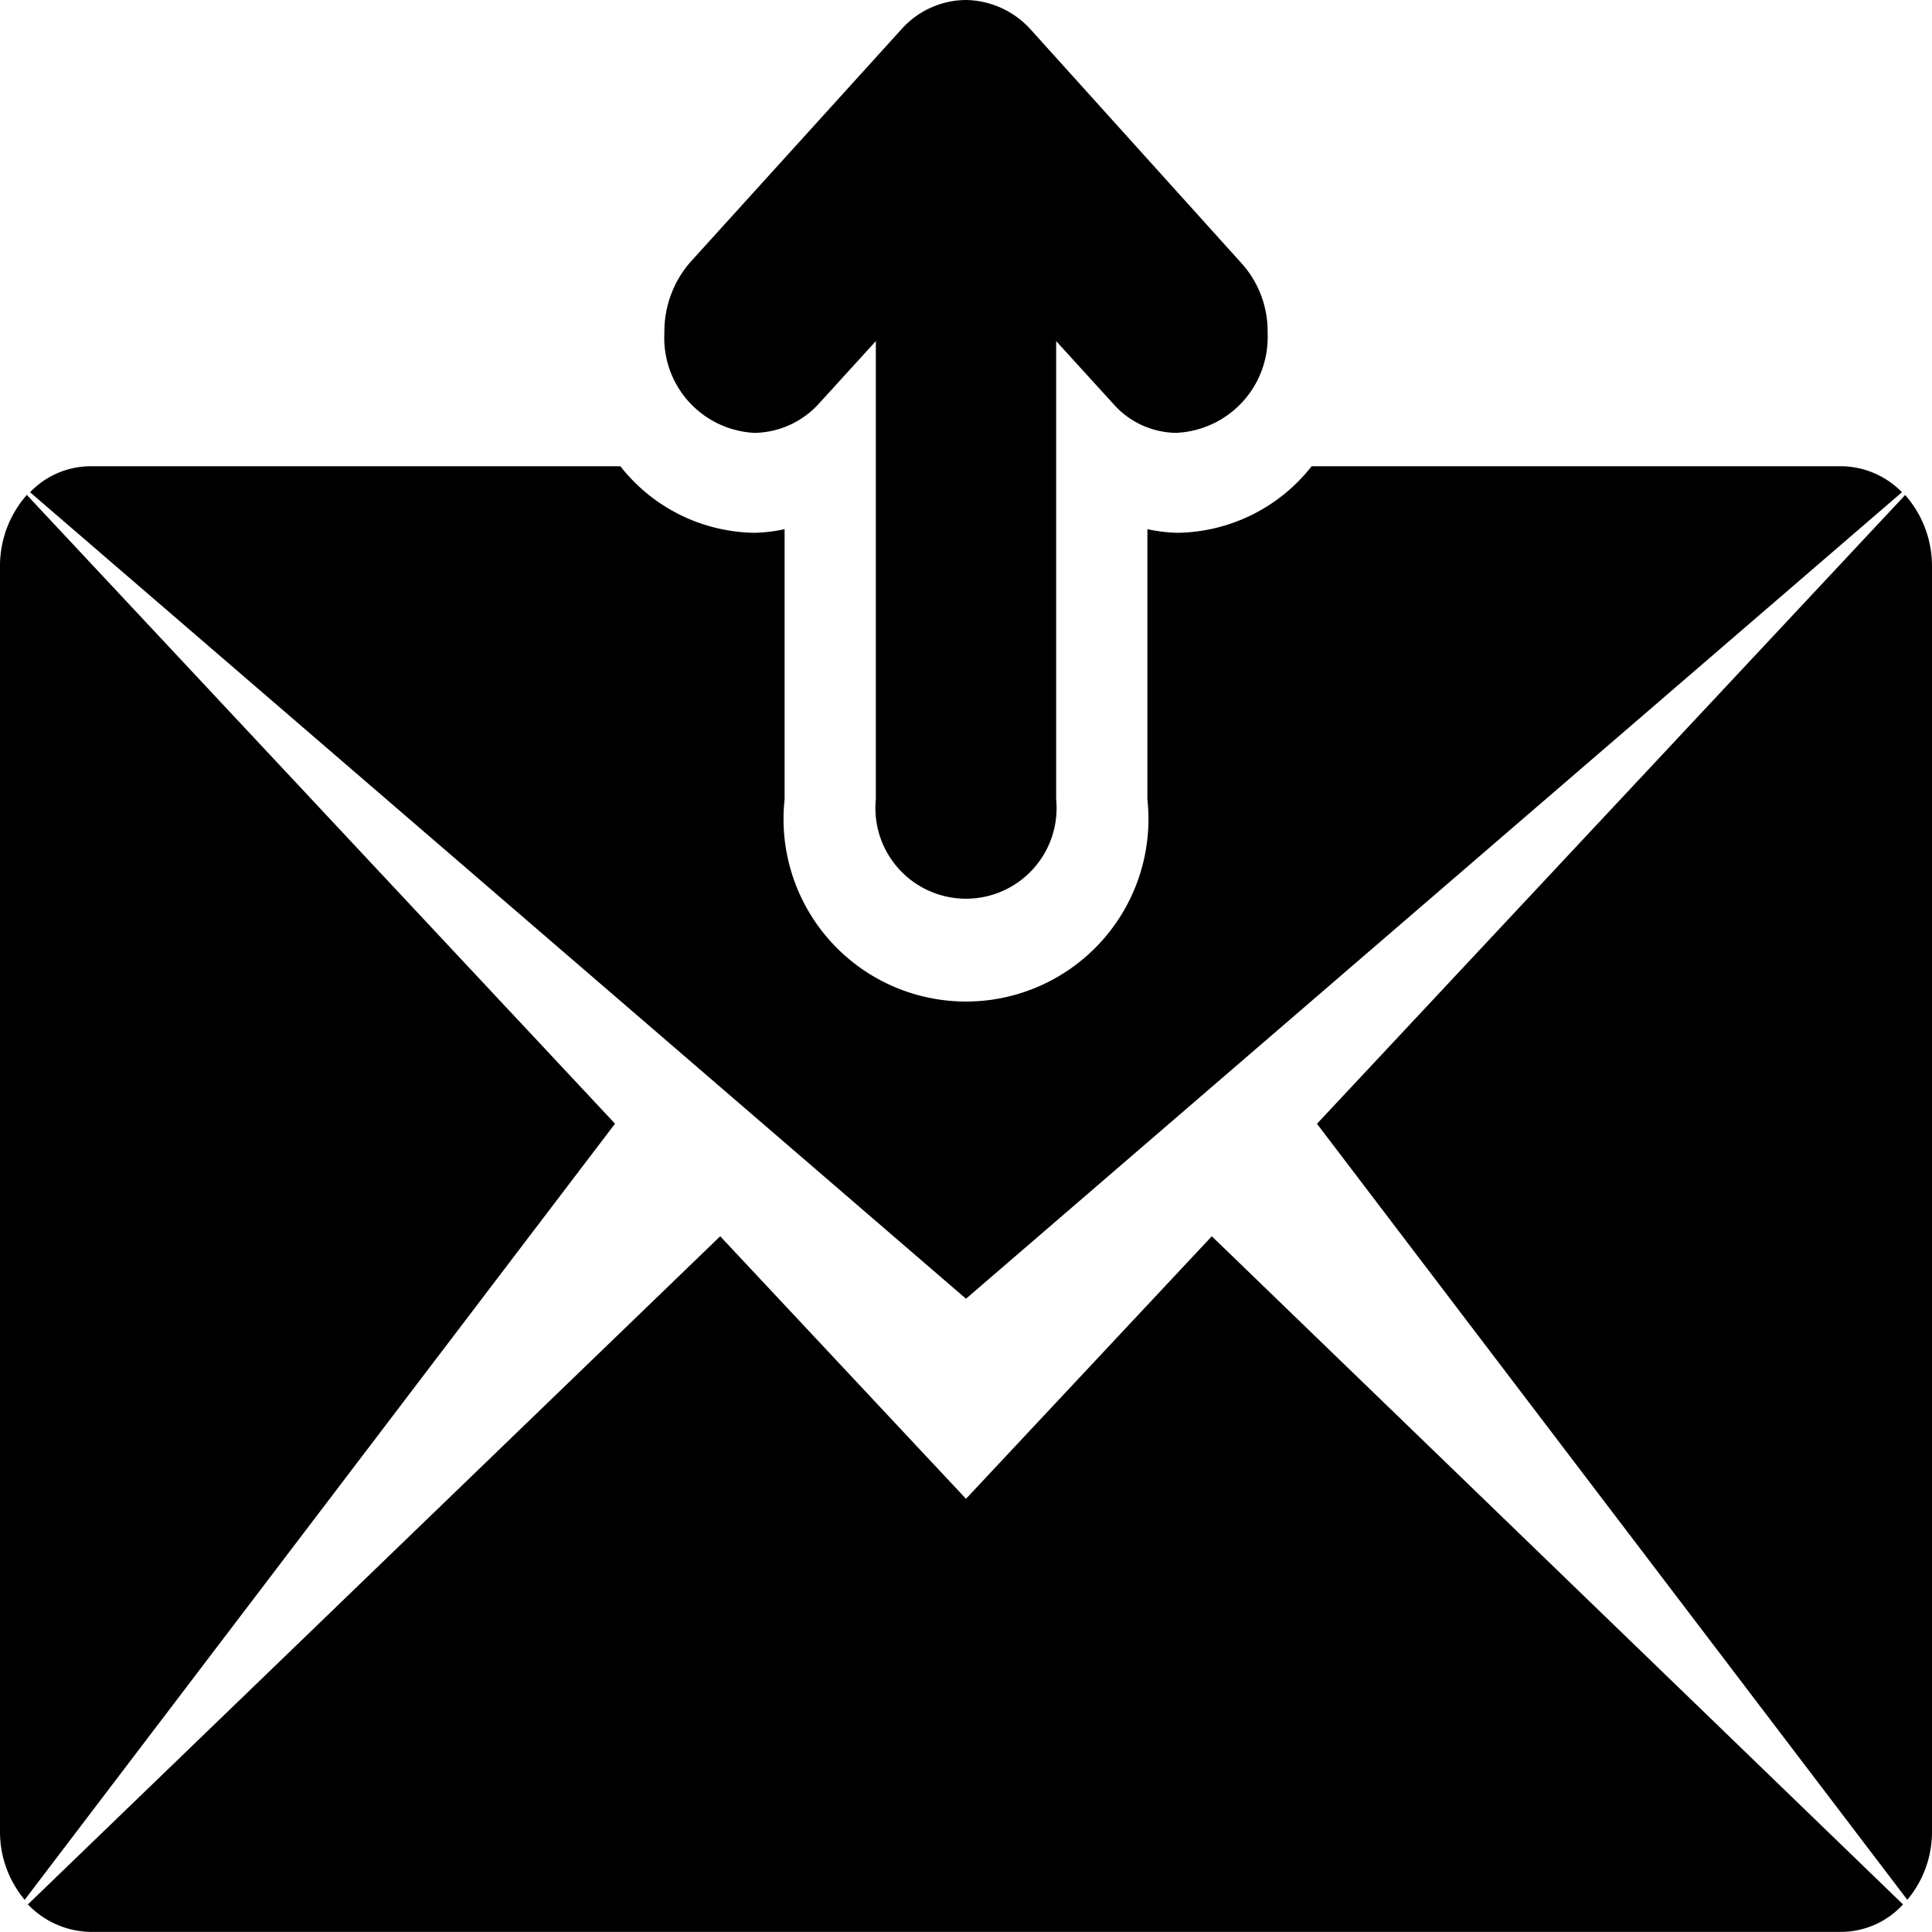 <svg xmlns="http://www.w3.org/2000/svg" width="18" height="18" viewBox="0 0 18 18">

  <path  d="M3397.77,618.7l-5.5-7.23,5.48-5.858a1,1,0,0,1,.25.662v11.793A0.985,0.985,0,0,1,3397.77,618.7Zm-17.49-13.114a0.785,0.785,0,0,1,.56-0.242h4.94a1.616,1.616,0,0,0,1.25.62,1.469,1.469,0,0,0,.28-0.034v2.517a1.7,1.7,0,1,0,3.38,0v-2.517a1.469,1.469,0,0,0,.28.034,1.616,1.616,0,0,0,1.25-.62h4.94a0.8,0.8,0,0,1,.56.242L3389,613.1Zm10.69-.553a0.794,0.794,0,0,1-.6-0.273l-0.53-.582v4.269a0.844,0.844,0,1,1-1.68,0v-4.269l-0.53.582a0.827,0.827,0,0,1-.6.273,0.885,0.885,0,0,1-.84-0.931,0.985,0.985,0,0,1,.24-0.658l1.97-2.173A0.812,0.812,0,0,1,3389,601a0.829,0.829,0,0,1,.6.272l1.96,2.173a0.945,0.945,0,0,1,.25.658A0.892,0.892,0,0,1,3390.97,605.032ZM3380.23,618.7a0.985,0.985,0,0,1-.23-0.633V606.273a1,1,0,0,1,.25-0.662l5.48,5.858Zm8.77-3.736,2.29-2.446,6.44,6.225a0.786,0.786,0,0,1-.57.256h-16.32a0.825,0.825,0,0,1-.58-0.256l6.45-6.225Z" transform="translate(-3380 -601)"/>
</svg>
